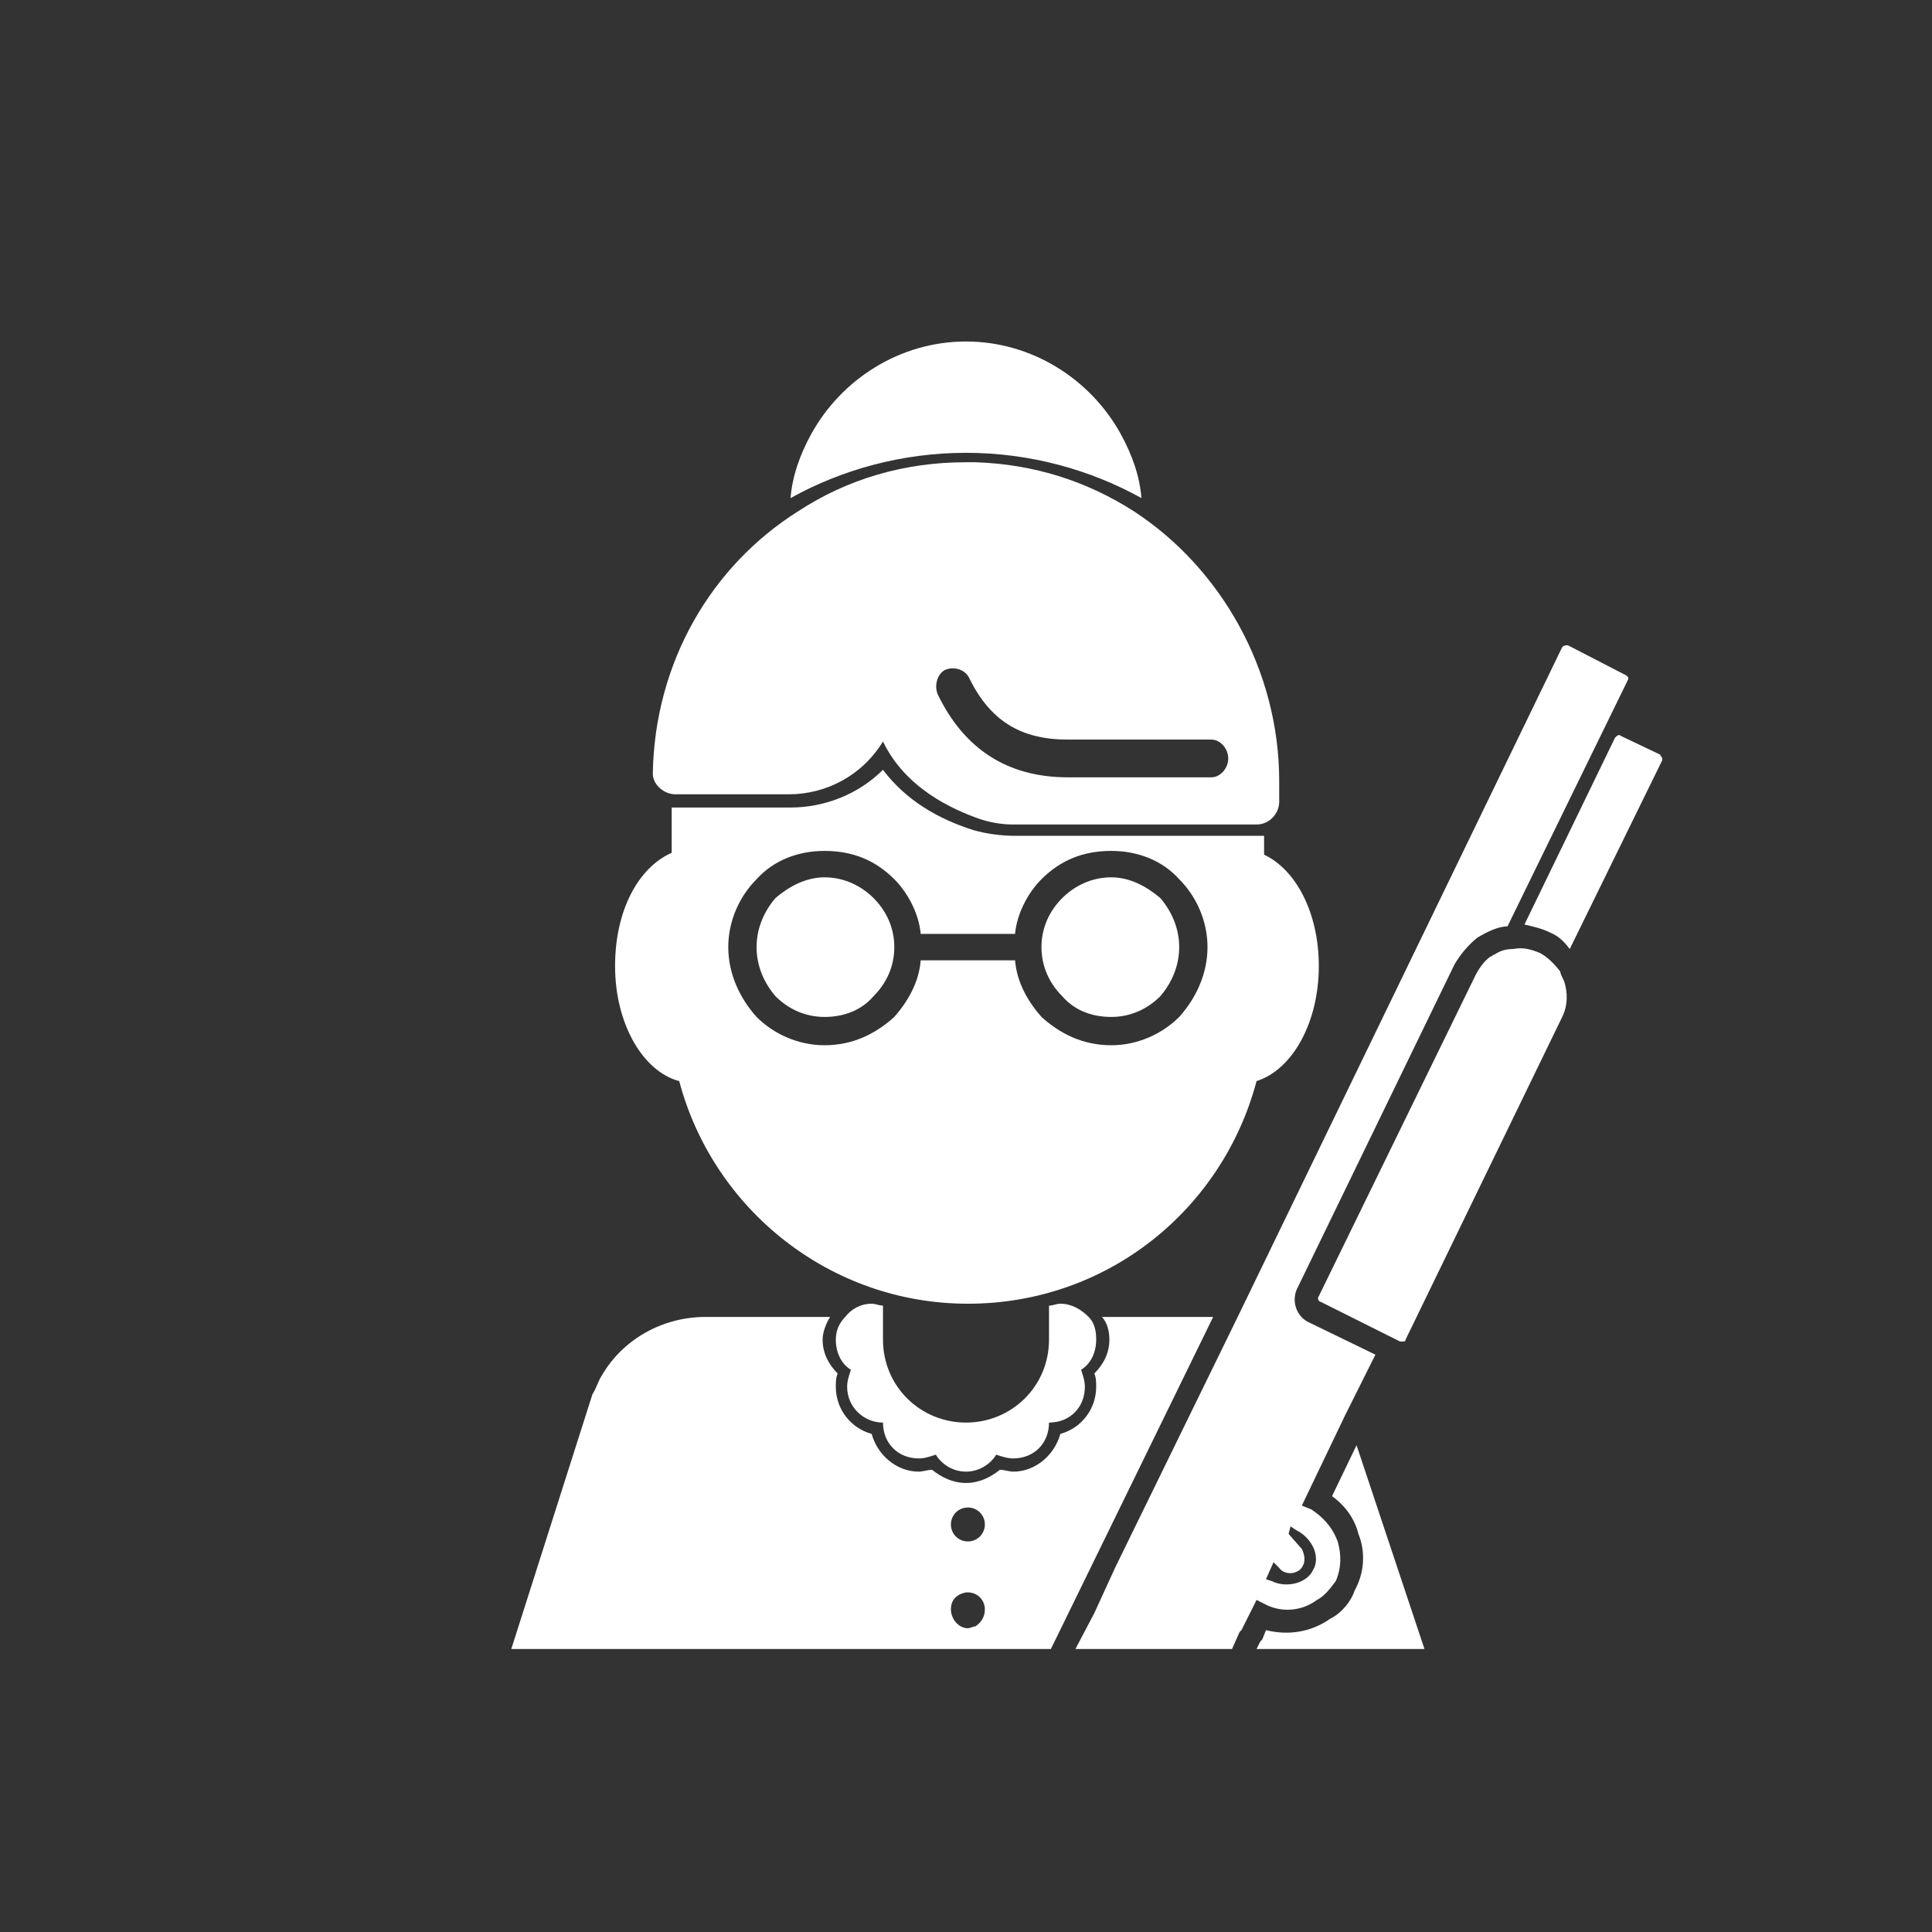 <svg xmlns="http://www.w3.org/2000/svg" xml:space="preserve" width="1024" height="1024" fill-rule="evenodd" clip-rule="evenodd" image-rendering="optimizeQuality" shape-rendering="geometricPrecision" text-rendering="geometricPrecision"><rect width="100%" height="100%" fill="#333333" stroke="none"/><path fill="#fff" d="M468 393zm44-153c34 0 66 9 93 24-1-12-5-23-11-34-16-29-47-49-82-49s-66 20-82 49c-6 11-10 22-11 34 27-15 59-24 93-24zm-44 514c0 11 8 19 19 19 3 0 6-1 9-2 3 5 9 9 16 9s13-4 16-9c3 1 6 2 9 2 11 0 19-8 19-19 11 0 19-8 19-19 0-3-1-6-2-9 5-3 8-9 8-16 0-5-1-9-4-12-4-4-9-7-15-7-2 0-4 1-6 1v18c0 25-20 44-44 44s-44-19-44-44v-18c-2 0-4-1-6-1-6 0-11 3-14 7-3 3-5 7-5 12 0 7 3 13 8 16-1 3-2 6-2 9 0 11 9 19 19 19zM356 430v22c-18 8-30 31-30 60 0 31 15 56 34 61 18 68 80 118 153 118 74 0 135-50 153-118 19-6 33-31 33-61 0-28-12-51-29-59v-10H538c-7 0-15-1-22-3-19-6-36-16-48-32-13 13-31 20-49 20h-63v2zm132 65h50c1-11 7-22 14-29 10-10 22-15 37-15 14 0 27 5 36 15 9 9 15 22 15 36s-6 27-15 37c-9 9-22 15-36 15-15 0-27-6-37-15-7-8-13-18-14-30h-50c-1 12-7 22-14 30-10 9-22 15-37 15-14 0-27-6-36-15-9-10-15-23-15-37s6-27 15-36c9-10 22-15 36-15 15 0 27 5 37 15 7 7 13 18 14 29zm-14 7c0-10-4-19-11-26-6-6-15-11-26-11-10 0-19 5-26 11-6 7-10 16-10 26s4 19 10 26c7 7 16 11 26 11 11 0 20-4 26-11 7-7 11-16 11-26zm151 0c0-10-4-19-10-26-7-6-16-11-26-11-11 0-20 5-26 11-7 7-11 16-11 26s4 19 11 26c6 7 15 11 26 11 10 0 19-4 26-11 6-7 10-16 10-26zm207 1 49-100v-1c0-1-1-1-1-2l-21-10c-1-1-2 0-3 1l-48 99c4 1 9 2 13 4 5 2 8 5 11 9zm-16 2c-5-2-9-3-14-2-4 0-7 1-10 3-1 0-1 1-2 1-3 2-6 6-8 10l-83 170c-1 1 0 3 1 3l34 17 8 4h2s1 0 1-1l83-171c3-6 3-13 1-19-1-2-2-4-2-5-3-4-7-8-11-10zM570 874h83l4-9 1-1 8-16 4 2c9 5 20 4 28-2 4-2 7-6 10-10 3-7 3-14 1-21-3-8-8-13-14-17l-5-2 23-48 16-32-35-17c-7-3-10-12-6-19l83-171c3-5 7-10 12-14 5-3 11-6 16-6l64-131v-1l-1-1-31-16c-1 0-2 0-3 1L656 698l-65 133-11 24-10 19zm126-54c2 4 2 9 0 12-3 7-14 10-22 6l-3-1 4-9 3 3c2 3 7 4 11 1 3-3 3-7 1-11l-7-8 1-4 3 2c4 2 7 5 9 9zM374 698zm88 62c-11-3-19-13-19-25 0-2 0-5 1-7-5-5-8-11-8-18 0-4 2-9 4-12h-66c-23 0-44 12-55 31-2 3-3 7-5 10l-43 135h286l86-176h-59c3 3 4 8 4 12 0 7-3 13-8 18 1 2 1 5 1 7 0 12-8 22-19 25-3 11-13 20-25 20-2 0-5-1-7-1-5 4-11 7-18 7s-13-3-18-7c-2 0-5 1-7 1-12 0-22-9-25-20zm51 57c-5 0-9-4-9-9s4-9 9-9 9 4 9 9-4 9-9 9zm-9 36c0-5 3-8 8-9h1c5 0 9 4 9 9 0 4-2 7-5 9-1 0-3 1-4 1-5 0-9-5-9-10zm251 21-36-108-13 27c7 5 12 12 14 20 4 10 3 21-2 30-2 6-7 12-13 15-10 7-22 9-34 6l-2 5-1 1-2 4h89zM514 360c11 22 27 32 52 32h76c5 0 9 5 9 10s-4 10-9 10h-76c-32 0-55-15-69-44-2-5 0-11 4-13 5-2 11 0 13 5zm164 54c0-59-31-113-77-143-25-16-53-25-84-26h-5c-33 0-63 9-89 26-46 29-76 80-77 139 0 6 6 11 12 11h60c20 0 39-10 50-28 12 25 37 36 51 41 6 2 12 3 18 3h129c7 0 12-6 12-12v-11z"/></svg>